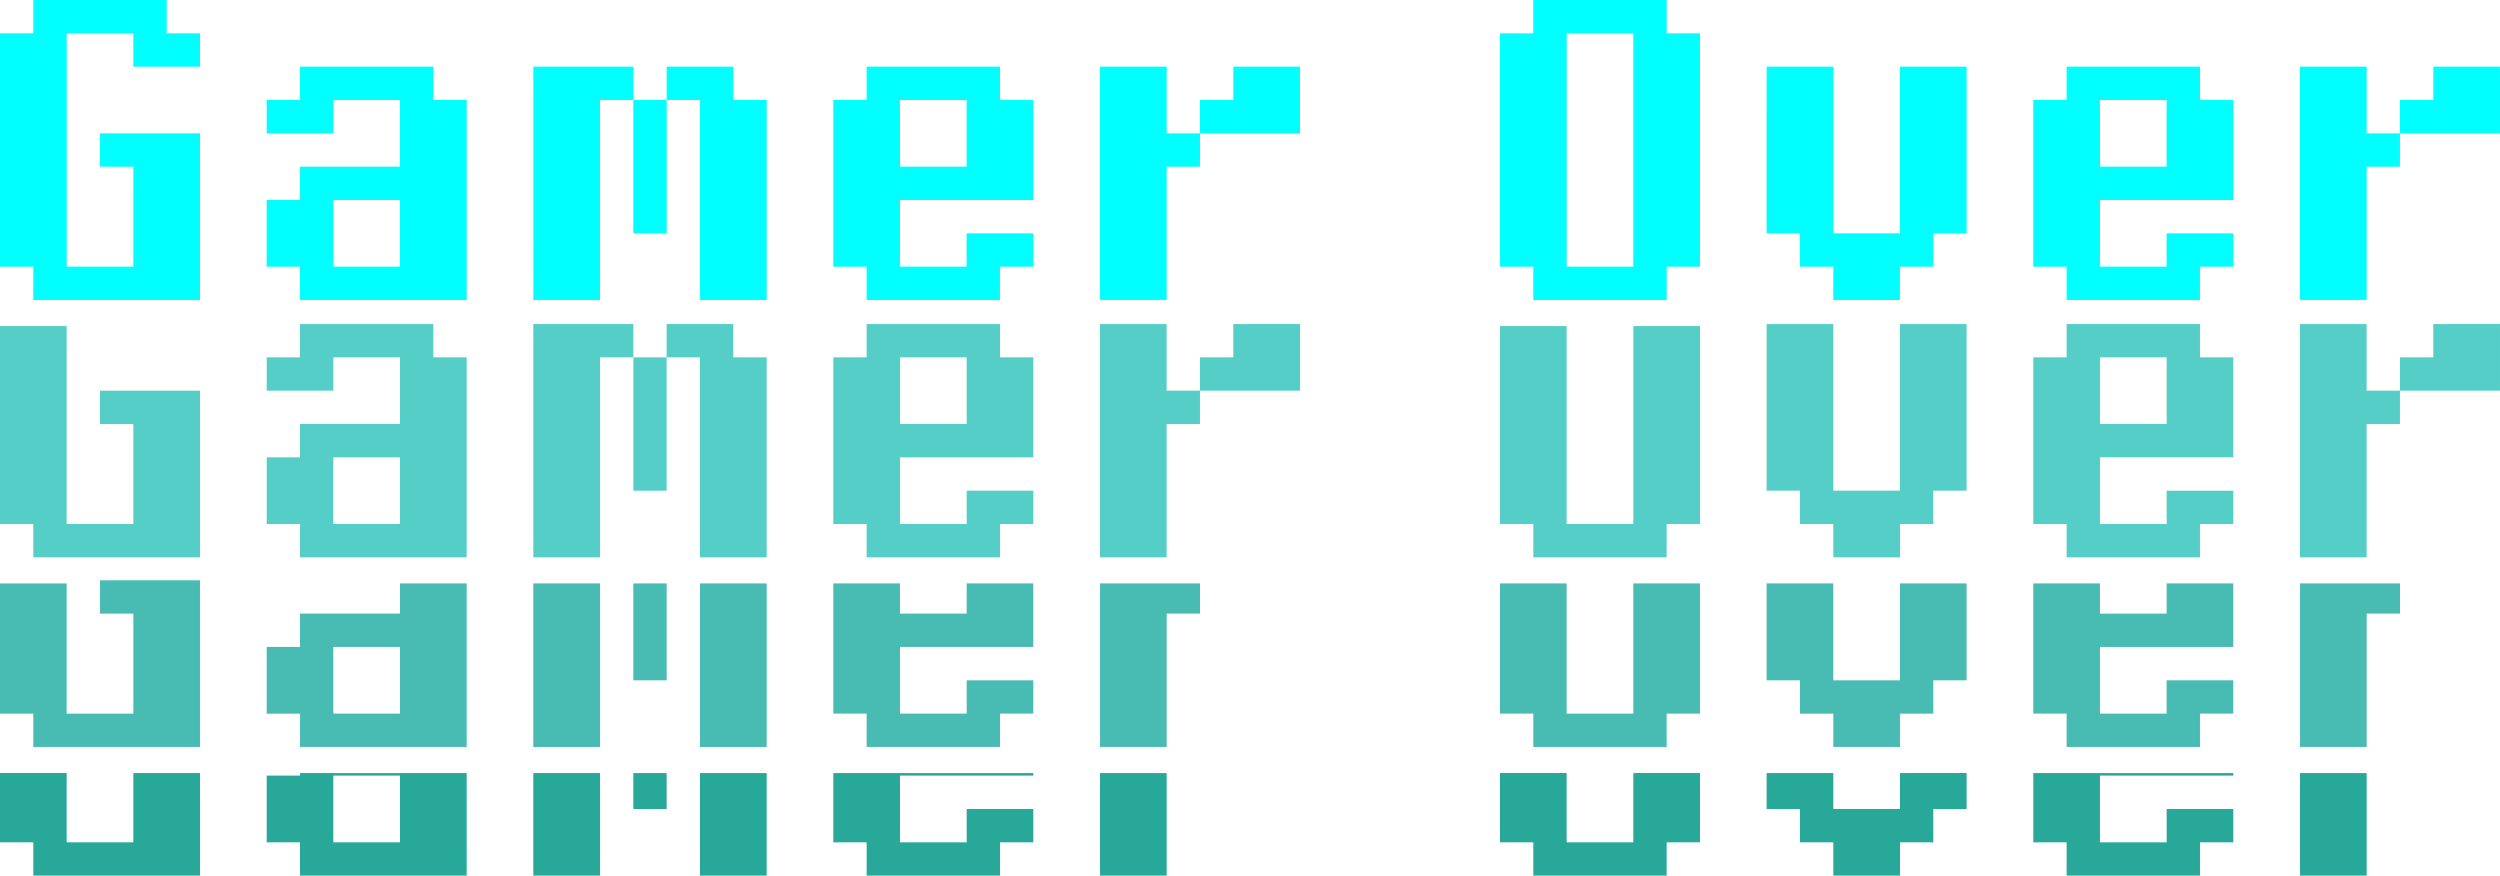 <svg xmlns="http://www.w3.org/2000/svg" width="566.398" height="198.383" viewBox="0 0 566.398 198.383">
  <g id="Grupo_164" data-name="Grupo 164" transform="translate(0)">
    <g id="Grupo_160" data-name="Grupo 160" transform="translate(0 73.413)">
      <path id="Caminho_1106" data-name="Caminho 1106" d="M619.814,522.2v7.549h7.549v22.661H612.251V507.56h-15.1v44.848h7.55v7.549h37.759V522.2Z" transform="translate(-597.152 -507.1)" fill="#55cec7"/>
      <path id="Caminho_1107" data-name="Caminho 1107" d="M712.327,514.52v-7.549h-30.21v7.549h-7.549v7.549h15.1V514.52h15.1v15.1H682.117v7.549h-7.549v15.113h7.549v7.549h37.76V514.52Zm-7.564,37.759h-15.1V537.166h15.1Z" transform="translate(-614.146 -506.971)" fill="#55cec7"/>
      <path id="Caminho_1108" data-name="Caminho 1108" d="M797.272,514.52v-7.549h-15.1v7.549h7.549v45.308h15.113V514.52Zm-22.647,0v30.21h7.549V514.52Zm-22.662-7.549v52.857h15.113V514.52h7.549v-7.549Z" transform="translate(-631.135 -506.971)" fill="#55cec7"/>
      <path id="Caminho_1109" data-name="Caminho 1109" d="M884.36,537.166V514.52h-7.549v-7.549H846.6v7.549h-7.549v37.759H846.6v7.549h30.211v-7.549h7.549V544.73h-15.1v7.549H854.149V537.166Zm-15.1-7.549H854.149v-15.1h15.113Z" transform="translate(-650.252 -506.971)" fill="#55cec7"/>
      <path id="Caminho_1110" data-name="Caminho 1110" d="M946.661,506.971v7.549h-7.549v7.549h22.662v-15.1Zm-15.1,15.1v-15.1h-15.1v52.857h15.1v-30.21h7.549v-7.549Z" transform="translate(-667.245 -506.971)" fill="#55cec7"/>
      <path id="Caminho_1111" data-name="Caminho 1111" d="M1062.78,507.56v44.848h-15.113V507.56h-15.1v44.848h7.55v7.549h30.21v-7.549h7.549V507.56Z" transform="translate(-692.731 -507.1)" fill="#55cec7"/>
      <path id="Caminho_1112" data-name="Caminho 1112" d="M1140.176,506.971V544.73h-15.1V506.971h-15.113V544.73h7.549v7.549h7.564v7.549h15.1v-7.549h7.549V544.73h7.549V506.971Z" transform="translate(-709.72 -506.971)" fill="#55cec7"/>
      <path id="Caminho_1113" data-name="Caminho 1113" d="M1232.689,537.166V514.52h-7.549v-7.549h-30.21v7.549h-7.55v37.759h7.55v7.549h30.21v-7.549h7.549V544.73h-15.1v7.549h-15.113V537.166Zm-15.1-7.549h-15.113v-15.1h15.113Z" transform="translate(-726.714 -506.971)" fill="#55cec7"/>
      <path id="Caminho_1114" data-name="Caminho 1114" d="M1294.992,506.971v7.549h-7.549v7.549H1310.1v-15.1Zm-15.1,15.1v-15.1h-15.1v52.857h15.1v-30.21h7.549v-7.549Z" transform="translate(-743.708 -506.971)" fill="#55cec7"/>
    </g>
    <g id="Grupo_161" data-name="Grupo 161" transform="translate(0.002)">
      <path id="Caminho_1115" data-name="Caminho 1115" d="M604.7,412.911h30.21v7.551h7.55v7.551h-15.1v-7.551h-15.1v52.862h15.1V450.67h-7.553v-7.552h22.656v37.759H604.7v-7.553h-7.55V420.462h7.55Z" transform="translate(-597.155 -412.911)" fill="aqua"/>
      <path id="Caminho_1116" data-name="Caminho 1116" d="M682.112,432.261h30.21v7.554h7.55v45.31H682.112v-7.553h-7.55v-15.1h7.55v-7.551h22.657v-15.1h-15.1v7.551h-15.1v-7.551h7.55Zm22.657,30.208h-15.1v15.1h15.1Z" transform="translate(-614.147 -417.159)" fill="aqua"/>
      <path id="Caminho_1117" data-name="Caminho 1117" d="M751.969,432.261h22.653v7.554h-7.55v45.31h-15.1Zm22.653,7.554h7.554v30.207h-7.554Zm7.554-7.554h15.1v7.554h7.553v45.31h-15.1v-45.31h-7.553Z" transform="translate(-631.138 -417.159)" fill="aqua"/>
      <path id="Caminho_1118" data-name="Caminho 1118" d="M846.6,432.261h30.21v7.554h7.55v22.654H854.153v15.1h15.1v-7.55h15.1v7.55h-7.55v7.553H846.6v-7.553h-7.55V439.815h7.55Zm22.656,7.554h-15.1v15.1h15.1Z" transform="translate(-650.254 -417.159)" fill="aqua"/>
      <path id="Caminho_1119" data-name="Caminho 1119" d="M916.457,432.261h15.1v15.1h7.55v7.552h-7.55v30.207h-15.1Zm30.207,0h15.1v15.1H939.11v-7.551h7.554Z" transform="translate(-667.245 -417.159)" fill="aqua"/>
      <path id="Caminho_1120" data-name="Caminho 1120" d="M1040.116,412.911h30.21v7.551h7.55v52.862h-7.55v7.553h-30.21v-7.553h-7.55V420.462h7.55Zm22.656,7.551h-15.1v52.862h15.1Z" transform="translate(-692.733 -412.911)" fill="aqua"/>
      <path id="Caminho_1121" data-name="Caminho 1121" d="M1109.973,432.261h15.1v37.761h15.1V432.261h15.1v37.761h-7.55v7.55h-7.553v7.553h-15.1v-7.553h-7.554v-7.55h-7.55Z" transform="translate(-709.724 -417.159)" fill="aqua"/>
      <path id="Caminho_1122" data-name="Caminho 1122" d="M1194.93,432.261h30.21v7.554h7.55v22.654h-30.206v15.1h15.1v-7.55h15.1v7.55h-7.55v7.553h-30.21v-7.553h-7.55V439.815h7.55Zm22.657,7.554h-15.1v15.1h15.1Z" transform="translate(-726.716 -417.159)" fill="aqua"/>
      <path id="Caminho_1123" data-name="Caminho 1123" d="M1264.787,432.261h15.1v15.1h7.55v7.552h-7.55v30.207h-15.1Zm30.207,0h15.1v15.1H1287.44v-7.551h7.553Z" transform="translate(-743.708 -417.159)" fill="aqua"/>
    </g>
    <g id="Grupo_162" data-name="Grupo 162" transform="translate(0 131.472)">
      <path id="Caminho_1124" data-name="Caminho 1124" d="M619.814,581.359v7.549h7.549v22.661H612.251v-29.5h-15.1v29.5h7.55v7.549h37.759V581.359Z" transform="translate(-597.152 -581.359)" fill="#48bcb3"/>
      <path id="Caminho_1125" data-name="Caminho 1125" d="M704.763,582.263v6.843H682.117v7.549h-7.549v15.113h7.549v7.549h37.76V582.263Zm0,29.5h-15.1V596.655h15.1Z" transform="translate(-614.146 -581.557)" fill="#48bcb3"/>
      <path id="Caminho_1126" data-name="Caminho 1126" d="M751.963,582.263v37.054h15.113V582.263Zm22.662,0v21.956h7.549V582.263Zm15.1,0v37.054h15.113V582.263Z" transform="translate(-631.135 -581.557)" fill="#48bcb3"/>
      <path id="Caminho_1127" data-name="Caminho 1127" d="M884.36,596.655V582.263h-15.1v6.843H854.149v-6.843h-15.1v29.5H846.6v7.549h30.211v-7.549h7.549v-7.549h-15.1v7.549H854.149V596.655Z" transform="translate(-650.252 -581.557)" fill="#48bcb3"/>
      <path id="Caminho_1128" data-name="Caminho 1128" d="M916.466,582.263v37.054h15.1v-30.21h7.549v-6.843Z" transform="translate(-667.245 -581.557)" fill="#48bcb3"/>
      <path id="Caminho_1129" data-name="Caminho 1129" d="M1062.78,582.263v29.5h-15.113v-29.5h-15.1v29.5h7.55v7.549h30.21v-7.549h7.549v-29.5Z" transform="translate(-692.731 -581.557)" fill="#48bcb3"/>
      <path id="Caminho_1130" data-name="Caminho 1130" d="M1140.176,582.263v21.956h-15.1V582.263h-15.113v21.956h7.549v7.549h7.564v7.549h15.1v-7.549h7.549v-7.549h7.549V582.263Z" transform="translate(-709.72 -581.557)" fill="#48bcb3"/>
      <path id="Caminho_1131" data-name="Caminho 1131" d="M1232.689,596.655V582.263h-15.1v6.843h-15.113v-6.843h-15.1v29.5h7.55v7.549h30.21v-7.549h7.549v-7.549h-15.1v7.549h-15.113V596.655Z" transform="translate(-726.714 -581.557)" fill="#48bcb3"/>
      <path id="Caminho_1132" data-name="Caminho 1132" d="M1264.8,582.263v37.054h15.1v-30.21h7.549v-6.843Z" transform="translate(-743.708 -581.557)" fill="#48bcb3"/>
    </g>
    <g id="Grupo_163" data-name="Grupo 163" transform="translate(0 175.138)">
      <path id="Caminho_1133" data-name="Caminho 1133" d="M627.363,637.307V653H612.251v-15.7h-15.1V653h7.55v7.549h37.759V637.307Z" transform="translate(-597.152 -637.307)" fill="#27a898"/>
      <path id="Caminho_1134" data-name="Caminho 1134" d="M682.117,637.307v.583h-7.549V653h7.549v7.549h37.76V637.307ZM704.763,653h-15.1V637.89h15.1Z" transform="translate(-614.146 -637.307)" fill="#27a898"/>
      <path id="Caminho_1135" data-name="Caminho 1135" d="M789.723,637.307v23.245h15.113V637.307Zm-15.1,0v8.147h7.549v-8.147Zm-22.662,0v23.245h15.113V637.307Z" transform="translate(-631.135 -637.307)" fill="#27a898"/>
      <path id="Caminho_1136" data-name="Caminho 1136" d="M884.36,637.89v-.583H839.051V653H846.6v7.549h30.211V653h7.549v-7.548h-15.1V653H854.149V637.89Z" transform="translate(-650.252 -637.307)" fill="#27a898"/>
      <path id="Caminho_1137" data-name="Caminho 1137" d="M916.466,637.307v23.245h15.1V637.307Z" transform="translate(-667.245 -637.307)" fill="#27a898"/>
      <path id="Caminho_1138" data-name="Caminho 1138" d="M1062.78,637.307V653h-15.113v-15.7h-15.1V653h7.55v7.549h30.21V653h7.549v-15.7Z" transform="translate(-692.731 -637.307)" fill="#27a898"/>
      <path id="Caminho_1139" data-name="Caminho 1139" d="M1140.176,637.307v8.147h-15.1v-8.147h-15.113v8.147h7.549V653h7.564v7.549h15.1V653h7.549v-7.548h7.549v-8.147Z" transform="translate(-709.72 -637.307)" fill="#27a898"/>
      <path id="Caminho_1140" data-name="Caminho 1140" d="M1232.689,637.89v-.583H1187.38V653h7.55v7.549h30.21V653h7.549v-7.548h-15.1V653h-15.113V637.89Z" transform="translate(-726.714 -637.307)" fill="#27a898"/>
      <path id="Caminho_1141" data-name="Caminho 1141" d="M1264.8,637.307v23.245h15.1V637.307Z" transform="translate(-743.708 -637.307)" fill="#27a898"/>
    </g>
  </g>
</svg>
